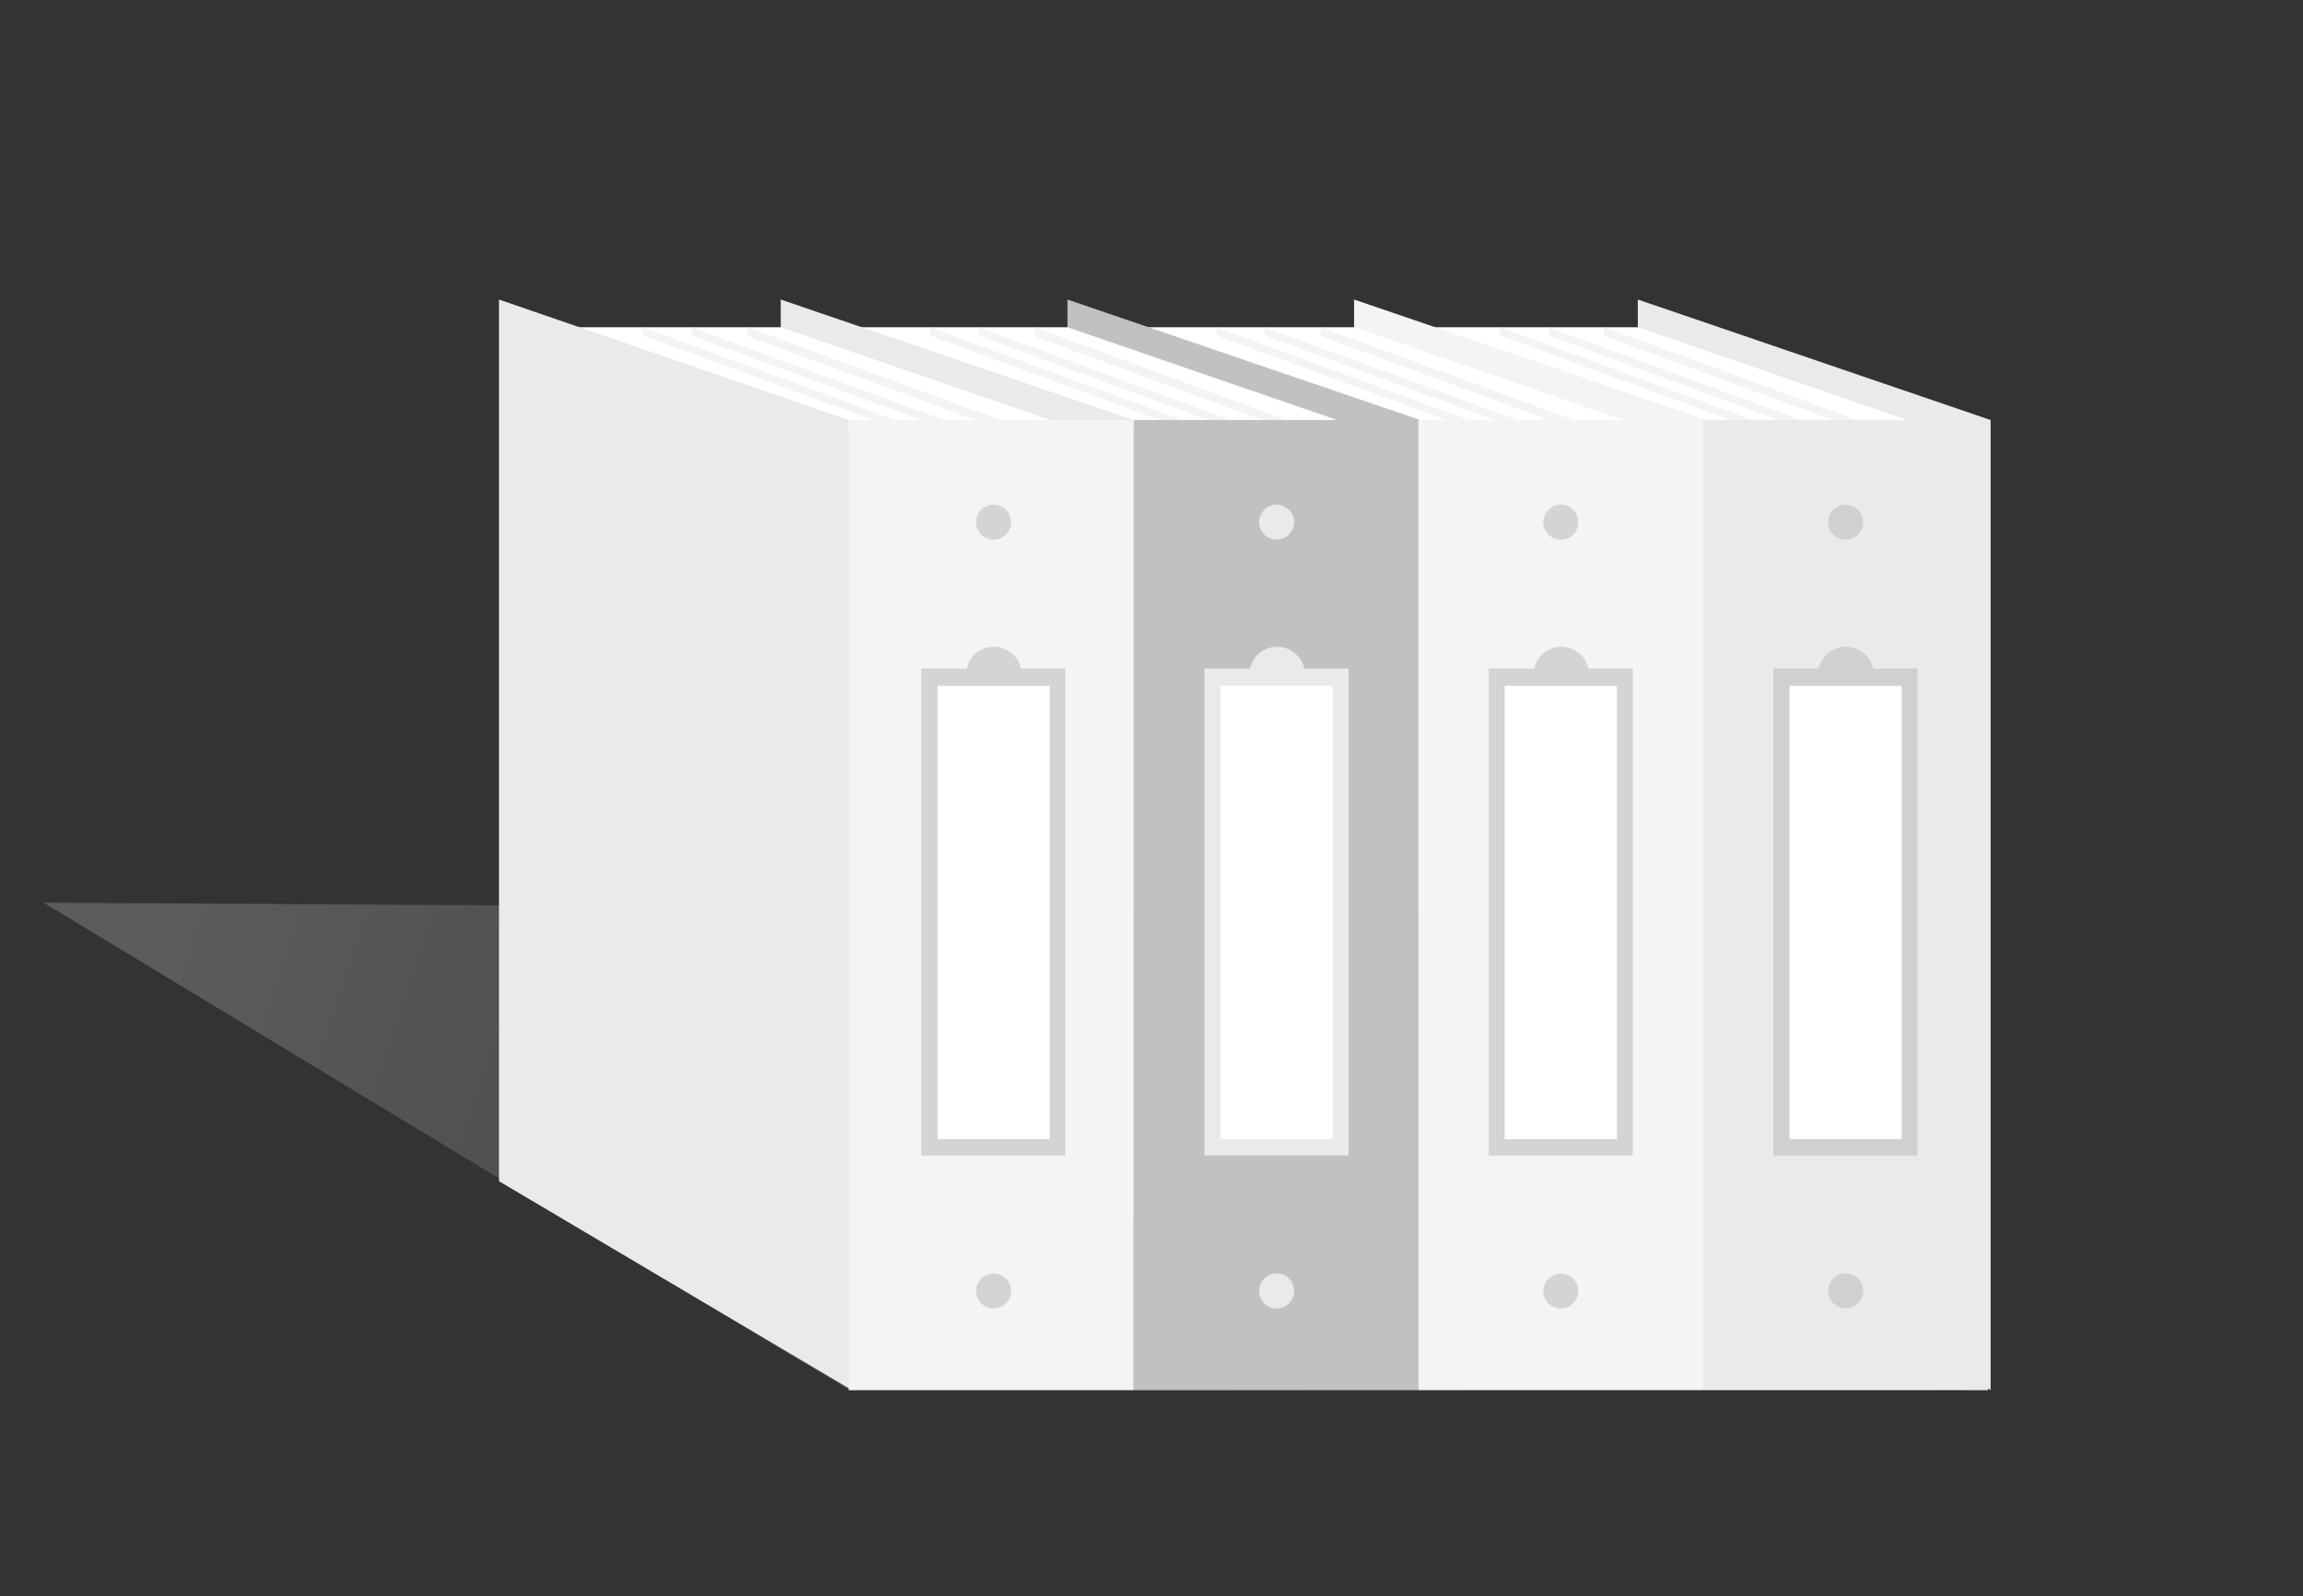 <svg xmlns="http://www.w3.org/2000/svg" data-name="Layer 1" viewBox="0 0 300 208">
  <rect x="0" y="0" width="300" height="208" fill="#333333" stroke="none"/>
  <defs>
    <linearGradient id="a" x1="13.11" x2="258.43" y1="94.78" y2="174.49" gradientUnits="userSpaceOnUse">
      <stop offset=".07" stop-color="#fff"/>
      <stop offset=".17" stop-color="#dfdfdf"/>
      <stop offset=".48" stop-color="#818181"/>
      <stop offset=".73" stop-color="#3b3b3b"/>
      <stop offset=".91" stop-color="#101010"/>
      <stop offset="1"/>
    </linearGradient>
  </defs>
  <title>
    Sites web
  </title>
  <path fill="#eaeae9" d="M259.31 181.13l-45.96-27.22V39.03l45.96 15.7v126.4"/>
  <path fill="#fff" d="M181.59 42.64h31.76l37.26 12.82-28.4.81-40.62-13.63"/>
  <path fill="#f4f4f4" d="M209.02 43.81l32.42 11.91 2.95-.09-35.38-12.99.01 1.17M201.74 43.73l33.14 12.18 1.06-.03.21-.59-34.44-12.65.03 1.09M195.42 43.72l32.29 11.87.35-.96-32.65-11.99.01 1.08M222.35 181.13l-45.96-27.22V39.03l45.96 15.7v126.4"/>
  <path fill="#fff" d="M144.63 42.64h31.76l37.26 12.82-28.4.81-40.62-13.63"/>
  <path fill="#f4f4f4" d="M172.06 43.81l32.42 11.91 2.95-.09-35.38-12.99.01 1.17M164.78 43.73l33.14 12.18 1.06-.03.21-.59-34.44-12.65.03 1.09M158.46 43.72l32.29 11.87.35-.96-32.65-11.99.01 1.08"/>
  <path fill="#c1c1c1" d="M185.01 181.13l-45.96-27.22V39.03l45.96 15.7v126.4"/>
  <path fill="#fff" d="M107.28 42.64h31.77l37.26 12.82-28.41.81-40.62-13.63"/>
  <path fill="#f4f4f4" d="M134.72 43.81l32.41 11.91 2.95-.09-35.37-12.99.01 1.17M127.44 43.73l33.14 12.18 1.05-.03.22-.59-34.44-12.65.03 1.09M121.11 43.72l32.3 11.87.35-.96-32.65-11.99v1.08"/>
  <path fill="url(#a)" d="M256.2 119.08L5.69 117.62l104.87 63.51 145.64.22v-62.27" opacity=".2"/>
  <path fill="#eaeae9" d="M147.66 181.13l-45.96-27.22V39.03l45.96 15.7v126.4"/>
  <path fill="#c1c1c1" d="M147.66 54.73h37.1v126.41h-37.1z"/>
  <path fill="#fff" d="M69.94 42.64h31.76l37.26 12.82-28.4.81-40.62-13.63"/>
  <path fill="#eaeae9" d="M221.87 54.73h37.1v126.41h-37.1zM110.96 181.13L65 153.91V39.03l45.58 15.7.38 126.4"/>
  <path fill="#f4f4f4" d="M110.56 54.73h37.1v126.41h-37.1z"/>
  <circle cx="129.43" cy="68.04" r="2.28" fill="#c1c1c1" opacity=".63"/>
  <path fill="#c1c1c1" d="M133 87.11a3.62 3.62 0 0 0-7.07 0H120v63.46h18.78V87.11z" opacity=".63"/>
  <circle cx="129.43" cy="168.22" r="2.28" fill="#c1c1c1" opacity=".63"/>
  <path fill="#f4f4f4" d="M97.37 43.81l32.42 11.91 2.95-.09-35.38-12.99.01 1.17M90.09 43.73l33.14 12.18 1.06-.03.21-.59-34.44-12.65.03 1.09M83.77 43.72l32.29 11.87.35-.96-32.65-11.99.01 1.08"/>
  <path fill="#fff" d="M122.13 89.36h14.61v59.07h-14.61z"/>
  <circle cx="166.3" cy="68.04" r="2.28" fill="#eaeae9"/>
  <path fill="#eaeae9" d="M169.9 87.11a3.62 3.62 0 0 0-7.07 0h-5.93v63.46h18.78V87.11z"/>
  <circle cx="166.3" cy="168.22" r="2.28" fill="#eaeae9"/>
  <path fill="#fff" d="M158.99 89.36h14.61v59.07h-14.61z"/>
  <path fill="#f4f4f4" d="M184.77 54.73h37.1v126.41h-37.1z"/>
  <circle cx="203.32" cy="68.04" r="2.28" fill="#c1c1c1" opacity=".63"/>
  <path fill="#c1c1c1" d="M206.92 87.11a3.62 3.62 0 0 0-7.07 0h-5.93v63.46h18.78V87.11z" opacity=".63"/>
  <circle cx="203.32" cy="168.22" r="2.28" fill="#c1c1c1" opacity=".63"/>
  <path fill="#fff" d="M196.01 89.36h14.61v59.07h-14.61z"/>
  <circle cx="240.42" cy="68.04" r="2.28" fill="#c1c1c1" opacity=".63"/>
  <path fill="#c1c1c1" d="M244 87.11a3.62 3.62 0 0 0-7.07 0H231v63.46h18.78V87.11z" opacity=".63"/>
  <circle cx="240.42" cy="168.22" r="2.28" fill="#c1c1c1" opacity=".63"/>
  <path fill="#fff" d="M233.12 89.36h14.61v59.07h-14.61z"/>
</svg>